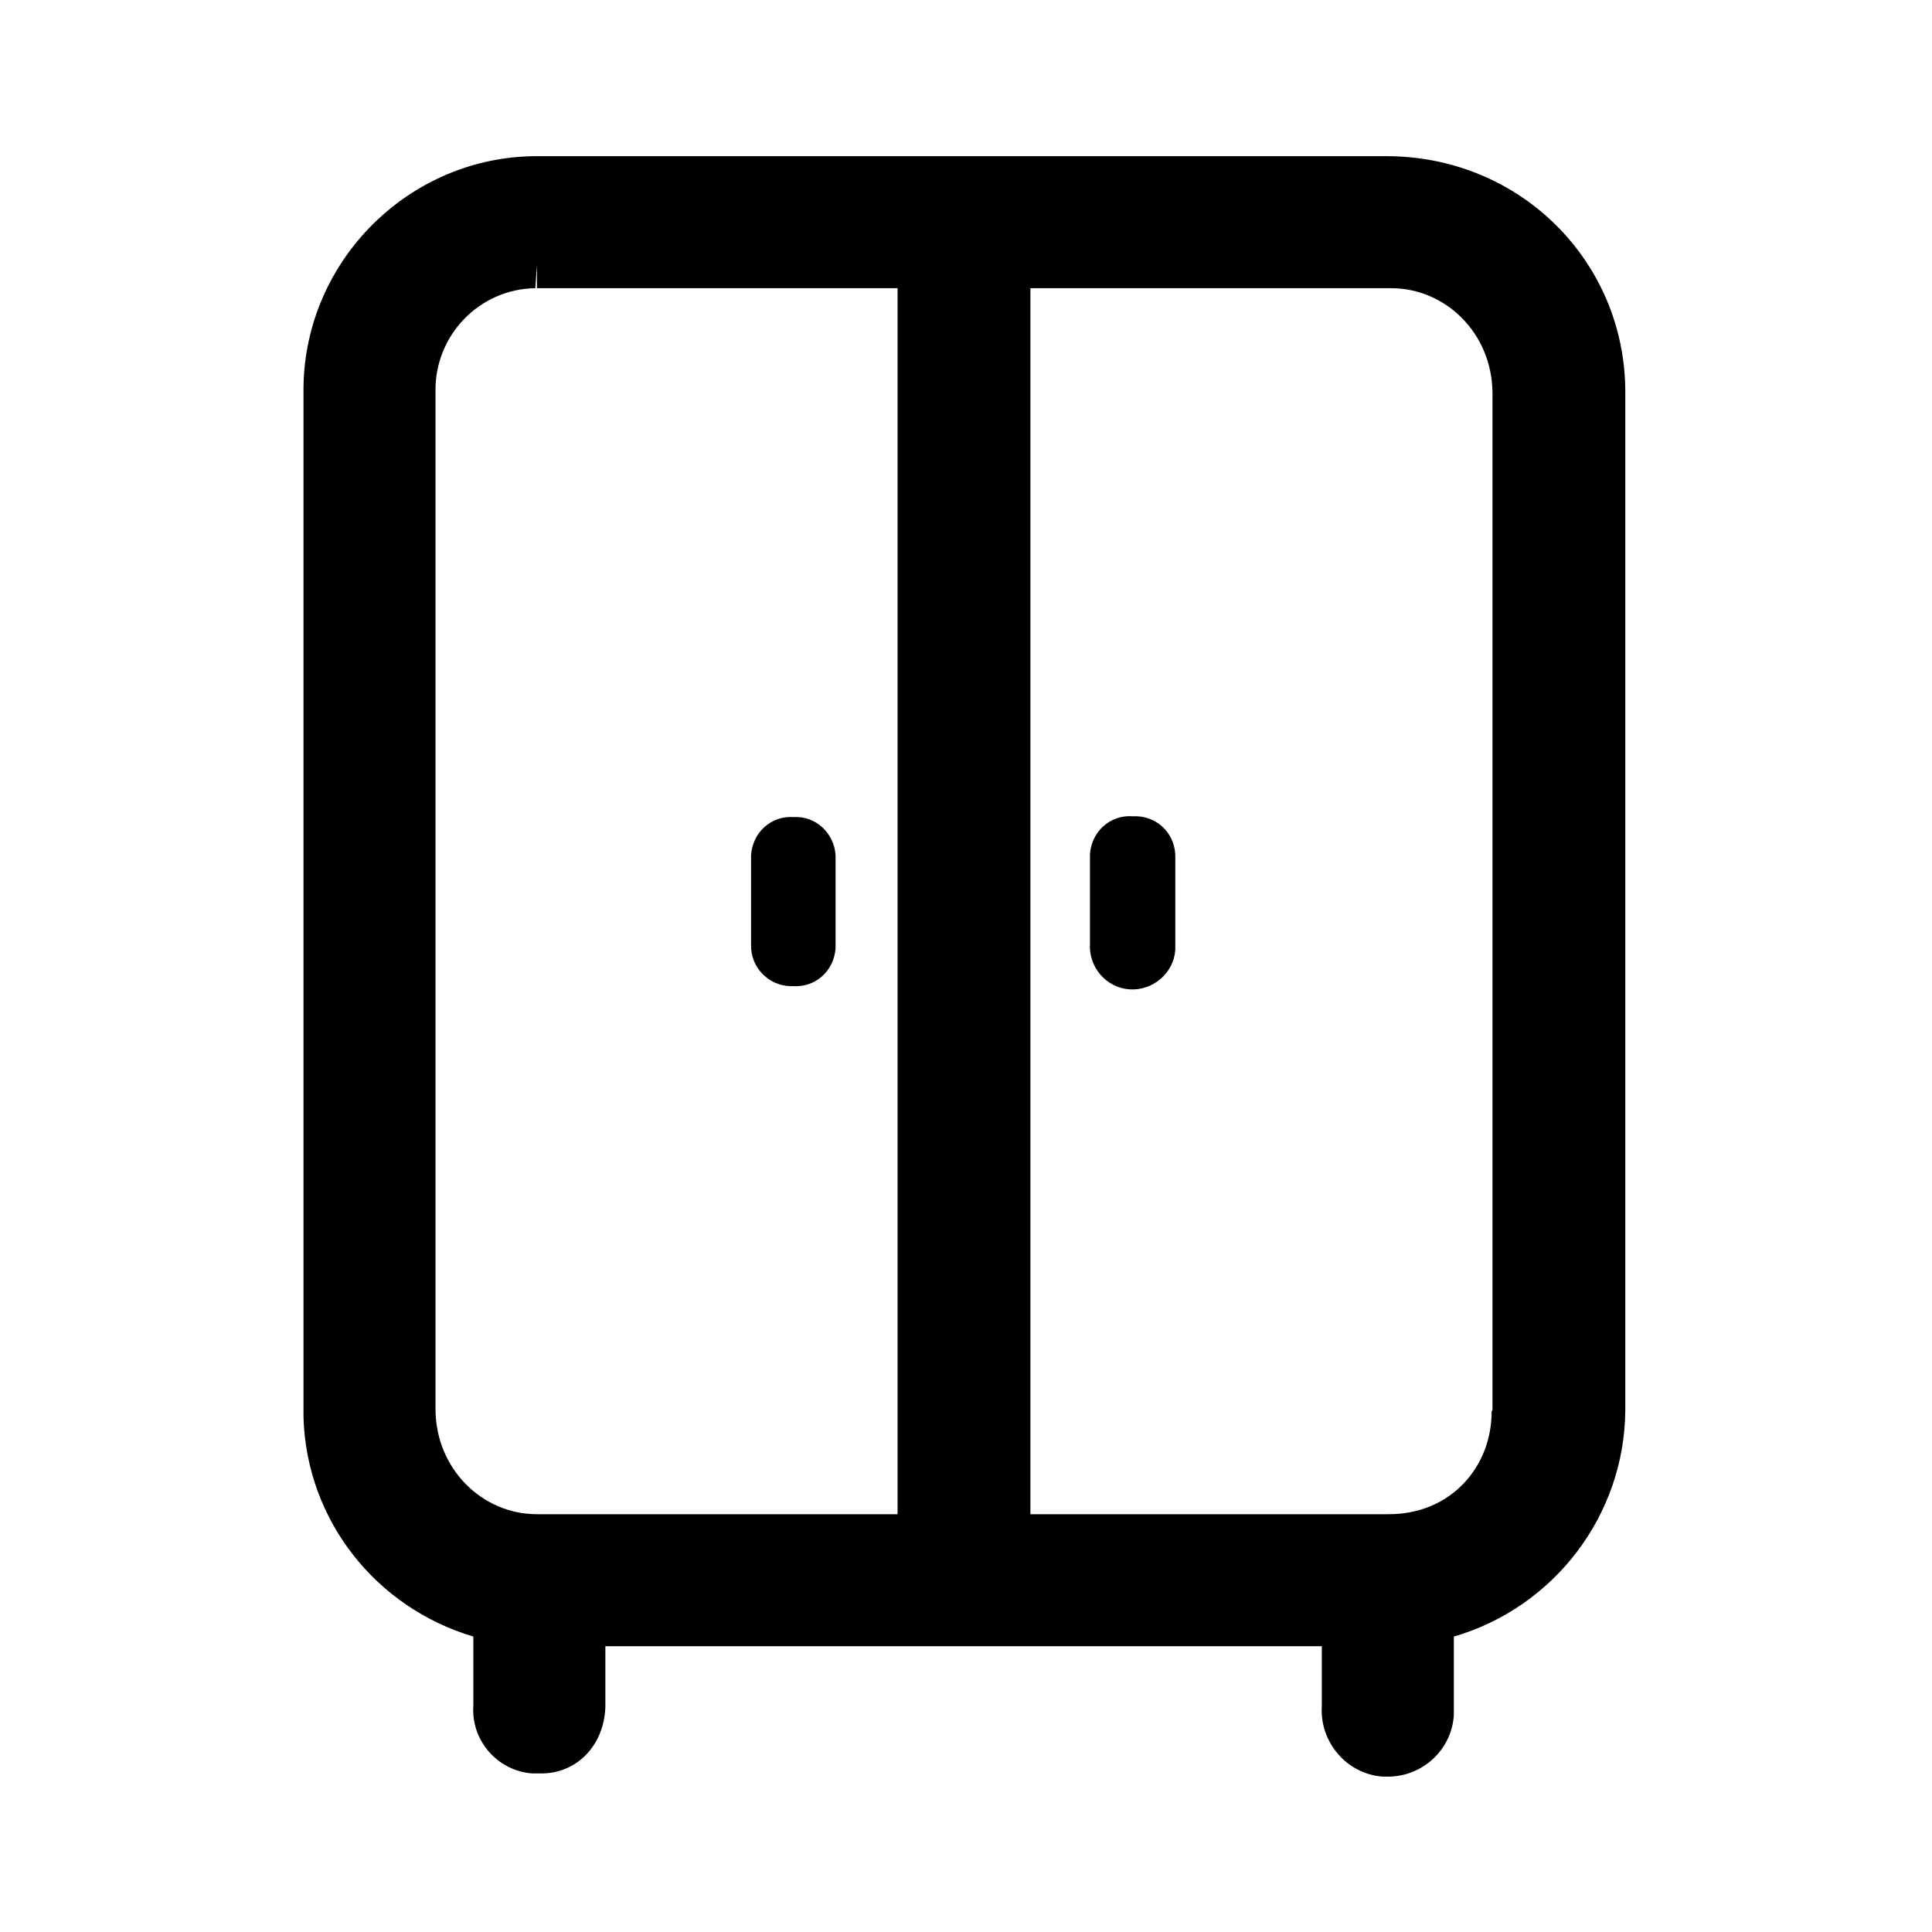 <?xml version="1.0" encoding="UTF-8"?>
<svg id="New" xmlns="http://www.w3.org/2000/svg" viewBox="0 0 24 24">
  <path d="M17.24,1.94H6.67c-1.58,0-2.88,1.29-2.9,2.87v12.8c.04,1.28,.9,2.36,2.11,2.72v.86c-.03,.44,.31,.81,.73,.84h.12c.42,0,.77-.33,.79-.82v-.76h8.9v.74c-.03,.45,.31,.85,.76,.88h.06c.43,0,.79-.33,.82-.76v-.98c1.24-.36,2.12-1.5,2.13-2.81V4.87c0-1.61-1.29-2.92-2.95-2.93Zm-6.09,16.87H6.67c-.68,0-1.25-.56-1.26-1.29V4.86c-.01-.69,.54-1.27,1.24-1.28l.02-.29v.29h4.48v15.23Zm7.38-1.28c0,.34-.12,.66-.35,.9-.23,.24-.55,.38-.93,.38h-4.45V3.58h4.48c.68,0,1.25,.56,1.26,1.29v12.65Z"/>
  <path d="M14.12,10.14s-.03,0-.05,0c-.28-.02-.51,.19-.53,.47,0,.02,0,.04,0,.06v1.05c-.02,.29,.2,.55,.49,.57,.29,.02,.55-.2,.57-.49,0-.03,0-.05,0-.08v-1.06c.01-.28-.2-.51-.48-.52Z"/>
  <path d="M9.8,12.25s.03,0,.05,0c.28,.02,.51-.19,.53-.47,0-.02,0-.04,0-.06v-1.05c.01-.27-.2-.51-.47-.52-.02,0-.04,0-.05,0-.28-.02-.51,.19-.53,.47,0,.02,0,.04,0,.06v1.05c-.01,.28,.21,.51,.48,.52Z"/>
</svg>